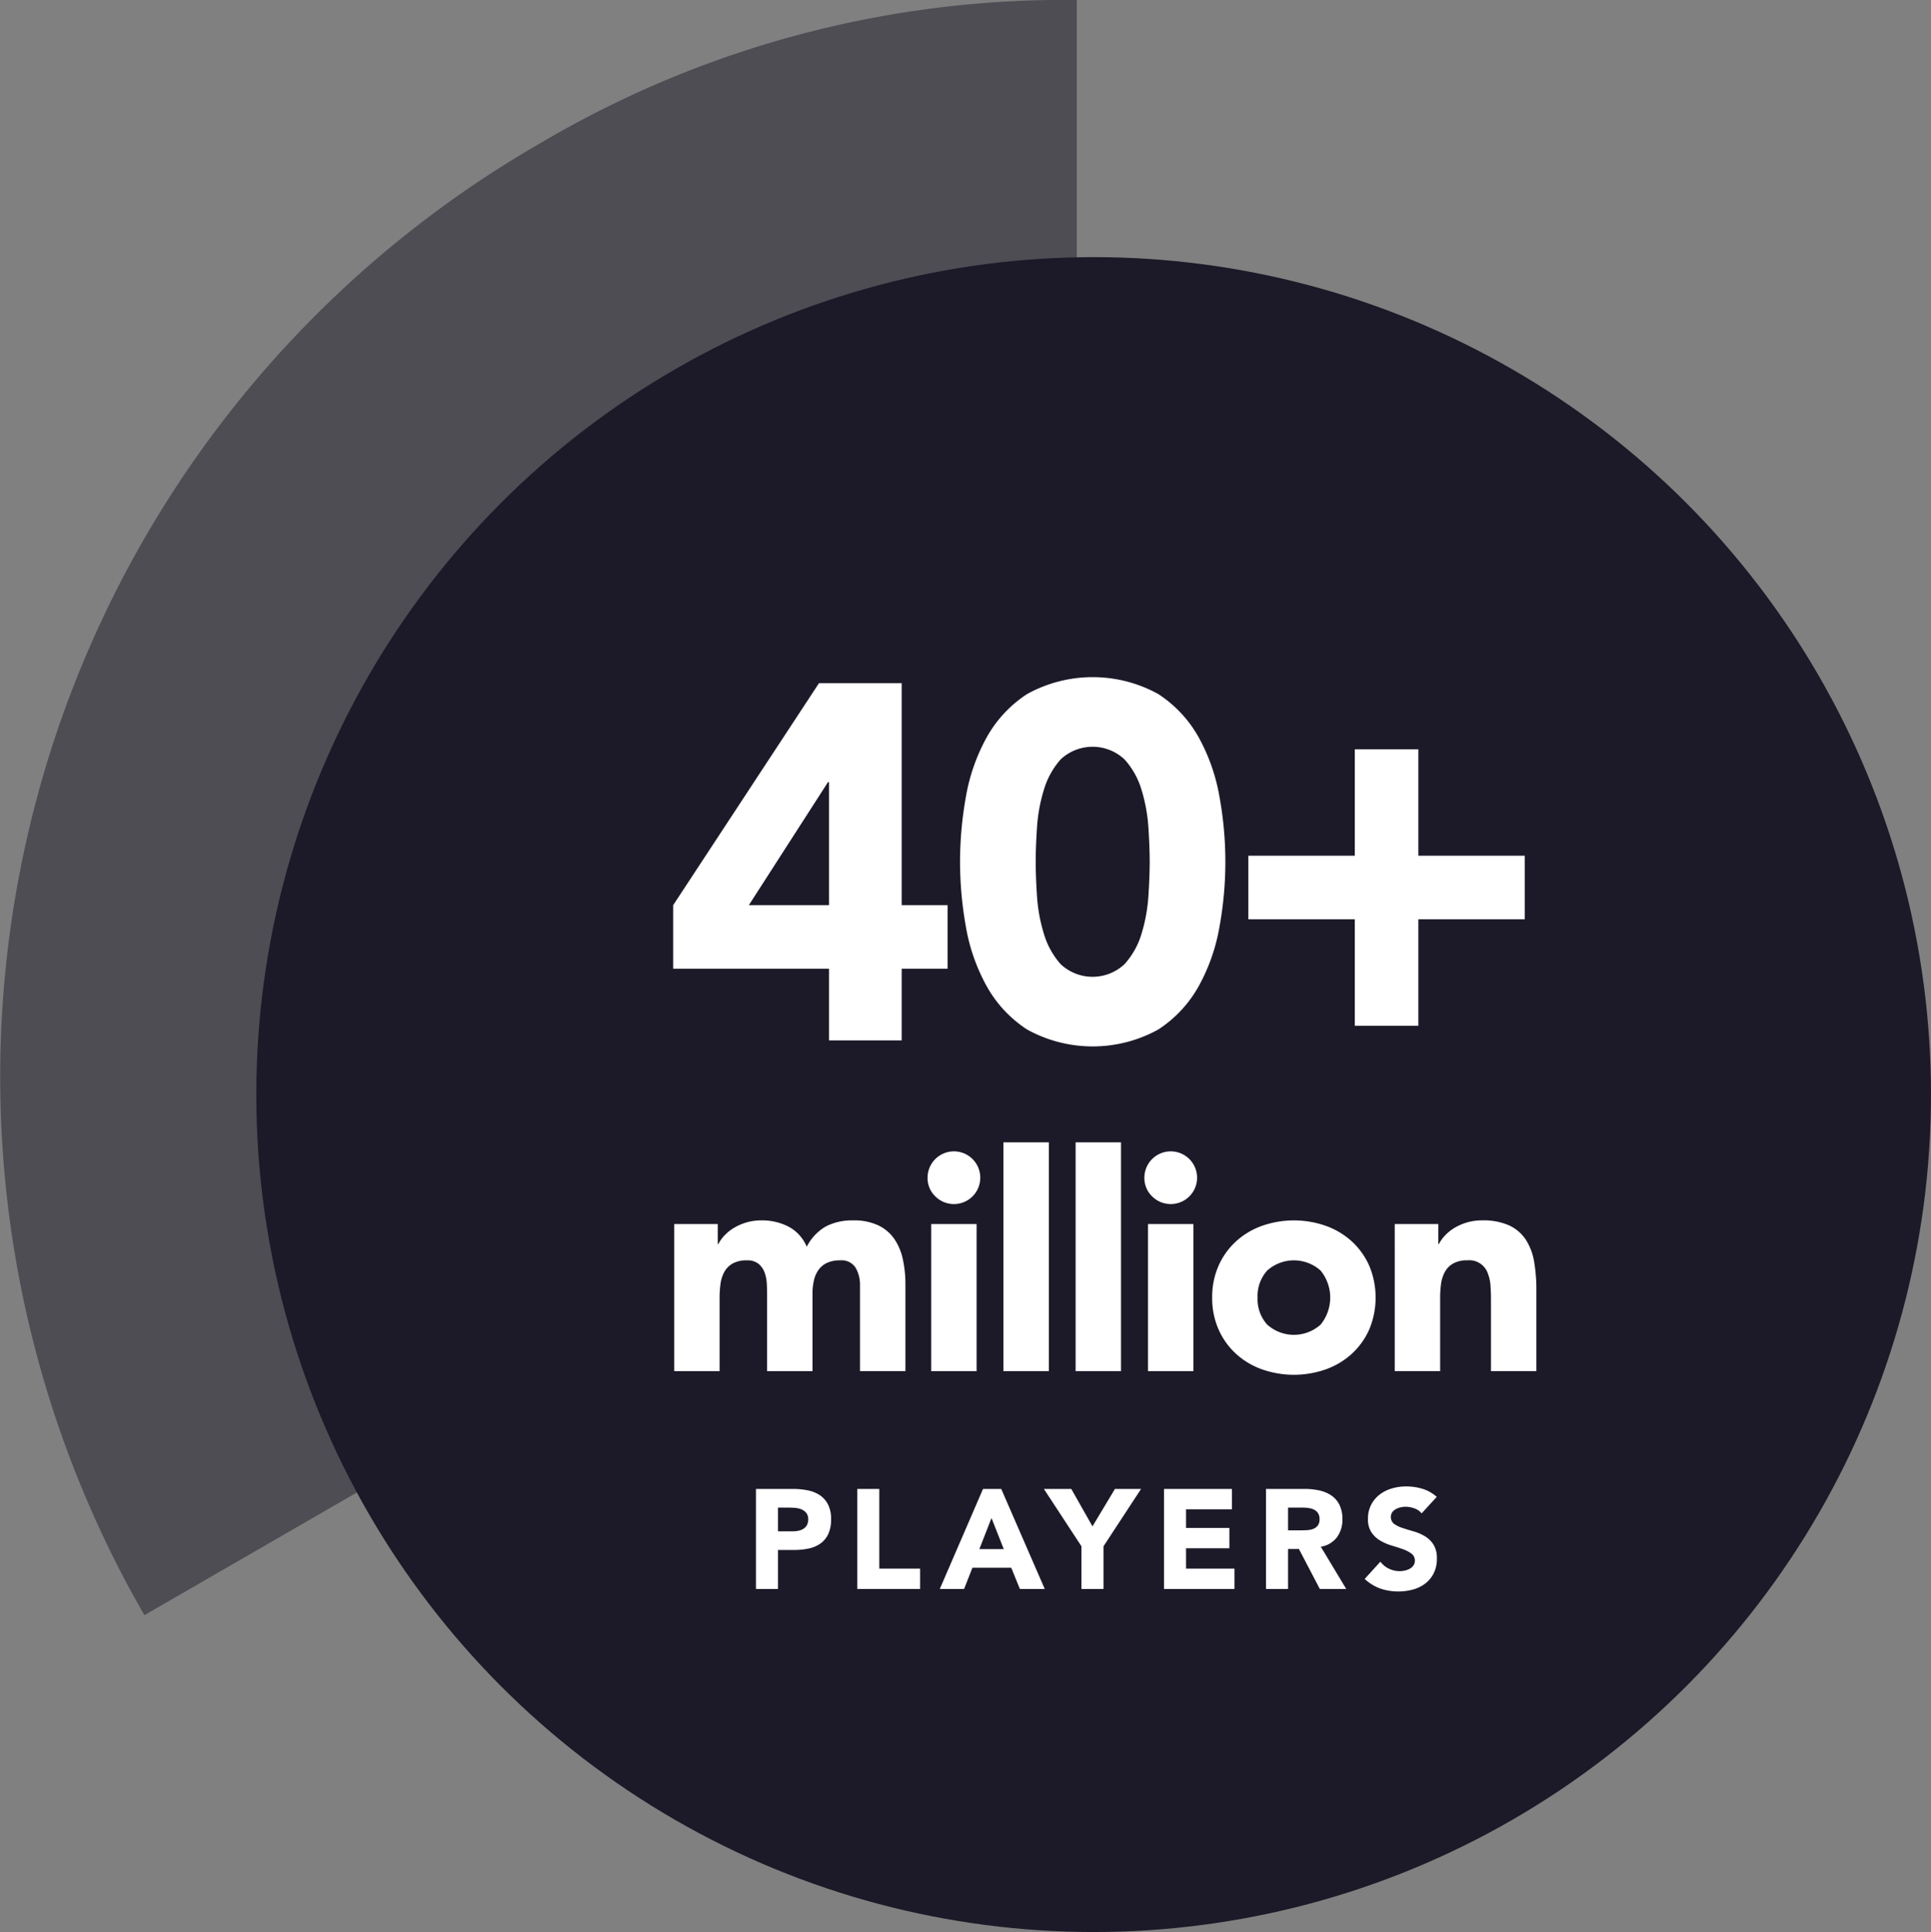 <?xml version="1.0" encoding="UTF-8"?> <svg xmlns="http://www.w3.org/2000/svg" viewBox="0 0 191.405 191.484"><rect x="0" y="0" width="191.405" height="191.484" fill="#808080" stroke="none"/><g id="Layer_2" data-name="Layer 2"><g id="Layer_1-2" data-name="Layer 1"><path d="M47.639,111.415a65.027,65.027,0,0,1,59.098-64.752V0A102.03,102.03,0,0,0,53.378,14.298,106.72,106.72,0,0,0,14.316,160.08L53.156,137.655A64.792,64.792,0,0,1,47.639,111.415Z" style="fill:#1d1a29;opacity:0.5"></path><circle cx="108.405" cy="108.484" r="83" style="fill:#1c1a28"></circle><path d="M66.827,121.315h4.32v1.98h.06a3.644,3.644,0,0,1,.6-.841,4.406,4.406,0,0,1,.93-.75,5.345,5.345,0,0,1,1.23-.54,5.142,5.142,0,0,1,1.5-.21,5.685,5.685,0,0,1,2.715.631A3.987,3.987,0,0,1,79.967,123.565a4.869,4.869,0,0,1,1.89-2.01,5.674,5.674,0,0,1,2.73-.601,5.571,5.571,0,0,1,2.475.495,4.053,4.053,0,0,1,1.59,1.351,5.687,5.687,0,0,1,.84,2.01,11.501,11.501,0,0,1,.255,2.475v8.61h-4.5v-8.49a3.39,3.39,0,0,0-.435-1.755,1.647,1.647,0,0,0-1.545-.735,2.974,2.974,0,0,0-1.305.256,2.146,2.146,0,0,0-.84.705,2.924,2.924,0,0,0-.45,1.05,5.739,5.739,0,0,0-.135,1.26v7.71h-4.5v-7.71q0-.39-.03-.96a3.83,3.83,0,0,0-.21-1.08,2.07,2.07,0,0,0-.585-.87,1.73,1.73,0,0,0-1.185-.36,2.778,2.778,0,0,0-1.41.315,2.145,2.145,0,0,0-.825.84,3.43,3.43,0,0,0-.375,1.186,10.188,10.188,0,0,0-.09,1.38v7.26h-4.5Z" style="fill:#fff"></path><path d="M91.943,116.726a2.612,2.612,0,1,1,.765,1.845A2.514,2.514,0,0,1,91.943,116.726Zm.36,4.59h4.5v14.58h-4.5Z" style="fill:#fff"></path><path d="M99.464,113.216h4.5v22.68h-4.5Z" style="fill:#fff"></path><path d="M106.618,113.216h4.5v22.68h-4.5Z" style="fill:#fff"></path><path d="M113.434,116.726a2.612,2.612,0,1,1,.765,1.845A2.514,2.514,0,0,1,113.434,116.726Zm.36,4.59h4.5v14.58h-4.5Z" style="fill:#fff"></path><path d="M120.154,128.605a7.646,7.646,0,0,1,.63-3.15,7.26,7.26,0,0,1,1.726-2.415,7.633,7.633,0,0,1,2.58-1.545,9.545,9.545,0,0,1,6.33,0,7.639,7.639,0,0,1,2.579,1.545,7.26,7.26,0,0,1,1.726,2.415,8.193,8.193,0,0,1,0,6.301,7.24,7.24,0,0,1-1.726,2.415,7.623,7.623,0,0,1-2.579,1.545,9.545,9.545,0,0,1-6.33,0,7.618,7.618,0,0,1-2.58-1.545,7.24,7.24,0,0,1-1.726-2.415A7.642,7.642,0,0,1,120.154,128.605Zm4.5,0a3.771,3.771,0,0,0,.945,2.67,3.963,3.963,0,0,0,5.31,0,4.243,4.243,0,0,0,0-5.34,3.963,3.963,0,0,0-5.31,0A3.773,3.773,0,0,0,124.654,128.605Z" style="fill:#fff"></path><path d="M138.249,121.315h4.32v1.98h.06a3.621,3.621,0,0,1,.601-.841,4.39,4.39,0,0,1,.93-.75,5.349,5.349,0,0,1,1.23-.54,5.137,5.137,0,0,1,1.5-.21,6.203,6.203,0,0,1,2.76.525,3.996,3.996,0,0,1,1.635,1.455,5.882,5.882,0,0,1,.795,2.19,16.667,16.667,0,0,1,.21,2.729v8.04h-4.5v-7.14q0-.63-.045-1.306a4.155,4.155,0,0,0-.27-1.245,1.937,1.937,0,0,0-2.025-1.29,2.78,2.78,0,0,0-1.41.315,2.15,2.15,0,0,0-.825.84,3.44,3.44,0,0,0-.375,1.186,10.27,10.27,0,0,0-.09,1.38v7.26h-4.5Z" style="fill:#fff"></path><path d="M82.176,96.012H66.727v-6.3l14.45-22h8.2v22H93.926v6.3H89.377v7.1H82.176Zm0-18.5h-.1l-7.85,12.2h7.95Z" style="fill:#fff"></path><path d="M95.161,85.412a36.745,36.745,0,0,1,.574-6.4,18.718,18.718,0,0,1,2.051-5.9,12.202,12.202,0,0,1,4.024-4.325,13.451,13.451,0,0,1,13,0,12.214,12.214,0,0,1,4.025,4.325,18.79,18.79,0,0,1,2.05,5.9,35.894,35.894,0,0,1,0,12.8,18.789,18.789,0,0,1-2.05,5.9,12.203,12.203,0,0,1-4.025,4.324,13.451,13.451,0,0,1-13,0,12.191,12.191,0,0,1-4.024-4.324,18.717,18.717,0,0,1-2.051-5.9A36.738,36.738,0,0,1,95.161,85.412Zm7.5,0q0,1.4.125,3.35a16.268,16.268,0,0,0,.675,3.75,7.956,7.956,0,0,0,1.675,3.05,4.626,4.626,0,0,0,6.325,0,7.797,7.797,0,0,0,1.7-3.05,16.427,16.427,0,0,0,.675-3.75q.124-1.95.125-3.35,0-1.399-.125-3.35a16.427,16.427,0,0,0-.675-3.75,7.801,7.801,0,0,0-1.7-3.05,4.626,4.626,0,0,0-6.325,0,7.959,7.959,0,0,0-1.675,3.05,16.268,16.268,0,0,0-.675,3.75Q102.66,84.012,102.661,85.412Z" style="fill:#fff"></path><path d="M123.74,84.812h10.55V74.262h6.3V84.812h10.55v6.3H140.59v10.55h-6.3V91.112H123.74Z" style="fill:#fff"></path><path d="M74.932,147.57H78.614a7.244,7.244,0,0,1,1.456.141,3.306,3.306,0,0,1,1.197.482,2.451,2.451,0,0,1,.812.924,3.166,3.166,0,0,1,.301,1.464,3.374,3.374,0,0,1-.28,1.456,2.389,2.389,0,0,1-.77.938,3.115,3.115,0,0,1-1.162.497,6.835,6.835,0,0,1-1.456.147H77.116v3.863H74.932Zm2.184,4.2H78.572a2.826,2.826,0,0,0,.567-.056,1.504,1.504,0,0,0,.49-.189,1.008,1.008,0,0,0,.35-.363,1.155,1.155,0,0,0,.133-.581.987.987,0,0,0-.175-.609,1.166,1.166,0,0,0-.448-.357,1.92,1.92,0,0,0-.609-.16,6.201,6.201,0,0,0-.644-.035H77.116Z" style="fill:#fff"></path><path d="M84.974,147.57h2.184v7.896h4.046v2.016H84.974Z" style="fill:#fff"></path><path d="M97.439,147.57h1.807l4.312,9.912H101.093l-.854-2.1H96.389l-.826,2.1H93.155Zm.841,2.885-1.204,3.079h2.422Z" style="fill:#fff"></path><path d="M107.197,153.255l-3.725-5.685h2.716l2.101,3.71,2.226-3.71h2.59l-3.724,5.685v4.228h-2.184Z" style="fill:#fff"></path><path d="M115.378,147.57h6.734v2.017h-4.55v1.848h4.298v2.016h-4.298v2.017h4.802v2.016h-6.986Z" style="fill:#fff"></path><path d="M125.489,147.57h3.836a6.799,6.799,0,0,1,1.436.147,3.404,3.404,0,0,1,1.189.49,2.441,2.441,0,0,1,.812.924,3.136,3.136,0,0,1,.301,1.449,2.905,2.905,0,0,1-.546,1.784,2.46,2.46,0,0,1-1.596.932l2.52,4.186h-2.618l-2.072-3.962H127.674v3.962h-2.185Zm2.185,4.103h1.288c.195,0,.403-.007.622-.021a1.937,1.937,0,0,0,.596-.126,1.022,1.022,0,0,0,.44-.329.995.995,0,0,0,.176-.63,1.046,1.046,0,0,0-.154-.602,1.02,1.02,0,0,0-.393-.343,1.701,1.701,0,0,0-.546-.161,4.39,4.39,0,0,0-.602-.042H127.674Z" style="fill:#fff"></path><path d="M140.914,149.992a1.559,1.559,0,0,0-.722-.496,2.577,2.577,0,0,0-.86-.161,2.267,2.267,0,0,0-.49.056,1.863,1.863,0,0,0-.476.175,1.04,1.04,0,0,0-.364.315.873.873,0,0,0,.196,1.162,3.165,3.165,0,0,0,.847.405q.511.168,1.099.336a4.549,4.549,0,0,1,1.1.477,2.599,2.599,0,0,1,.847.826,2.52,2.52,0,0,1,.336,1.386,3.193,3.193,0,0,1-.308,1.442,2.94,2.94,0,0,1-.833,1.021,3.534,3.534,0,0,1-1.219.602,5.582,5.582,0,0,1-3.255-.098,4.503,4.503,0,0,1-1.54-.952l1.555-1.708a2.26,2.26,0,0,0,.847.693,2.423,2.423,0,0,0,1.057.245,2.388,2.388,0,0,0,.539-.063,1.748,1.748,0,0,0,.49-.188,1.048,1.048,0,0,0,.35-.322.801.801,0,0,0,.134-.462.837.837,0,0,0-.344-.707,3.179,3.179,0,0,0-.86-.441q-.519-.182-1.12-.363a5.019,5.019,0,0,1-1.12-.49,2.691,2.691,0,0,1-.861-.812,2.326,2.326,0,0,1-.343-1.33,2.979,2.979,0,0,1,.315-1.4,3.027,3.027,0,0,1,.84-1.008,3.662,3.662,0,0,1,1.211-.609,4.976,4.976,0,0,1,1.414-.203,5.582,5.582,0,0,1,1.624.238,3.757,3.757,0,0,1,1.414.798Z" style="fill:#fff"></path></g></g></svg> 